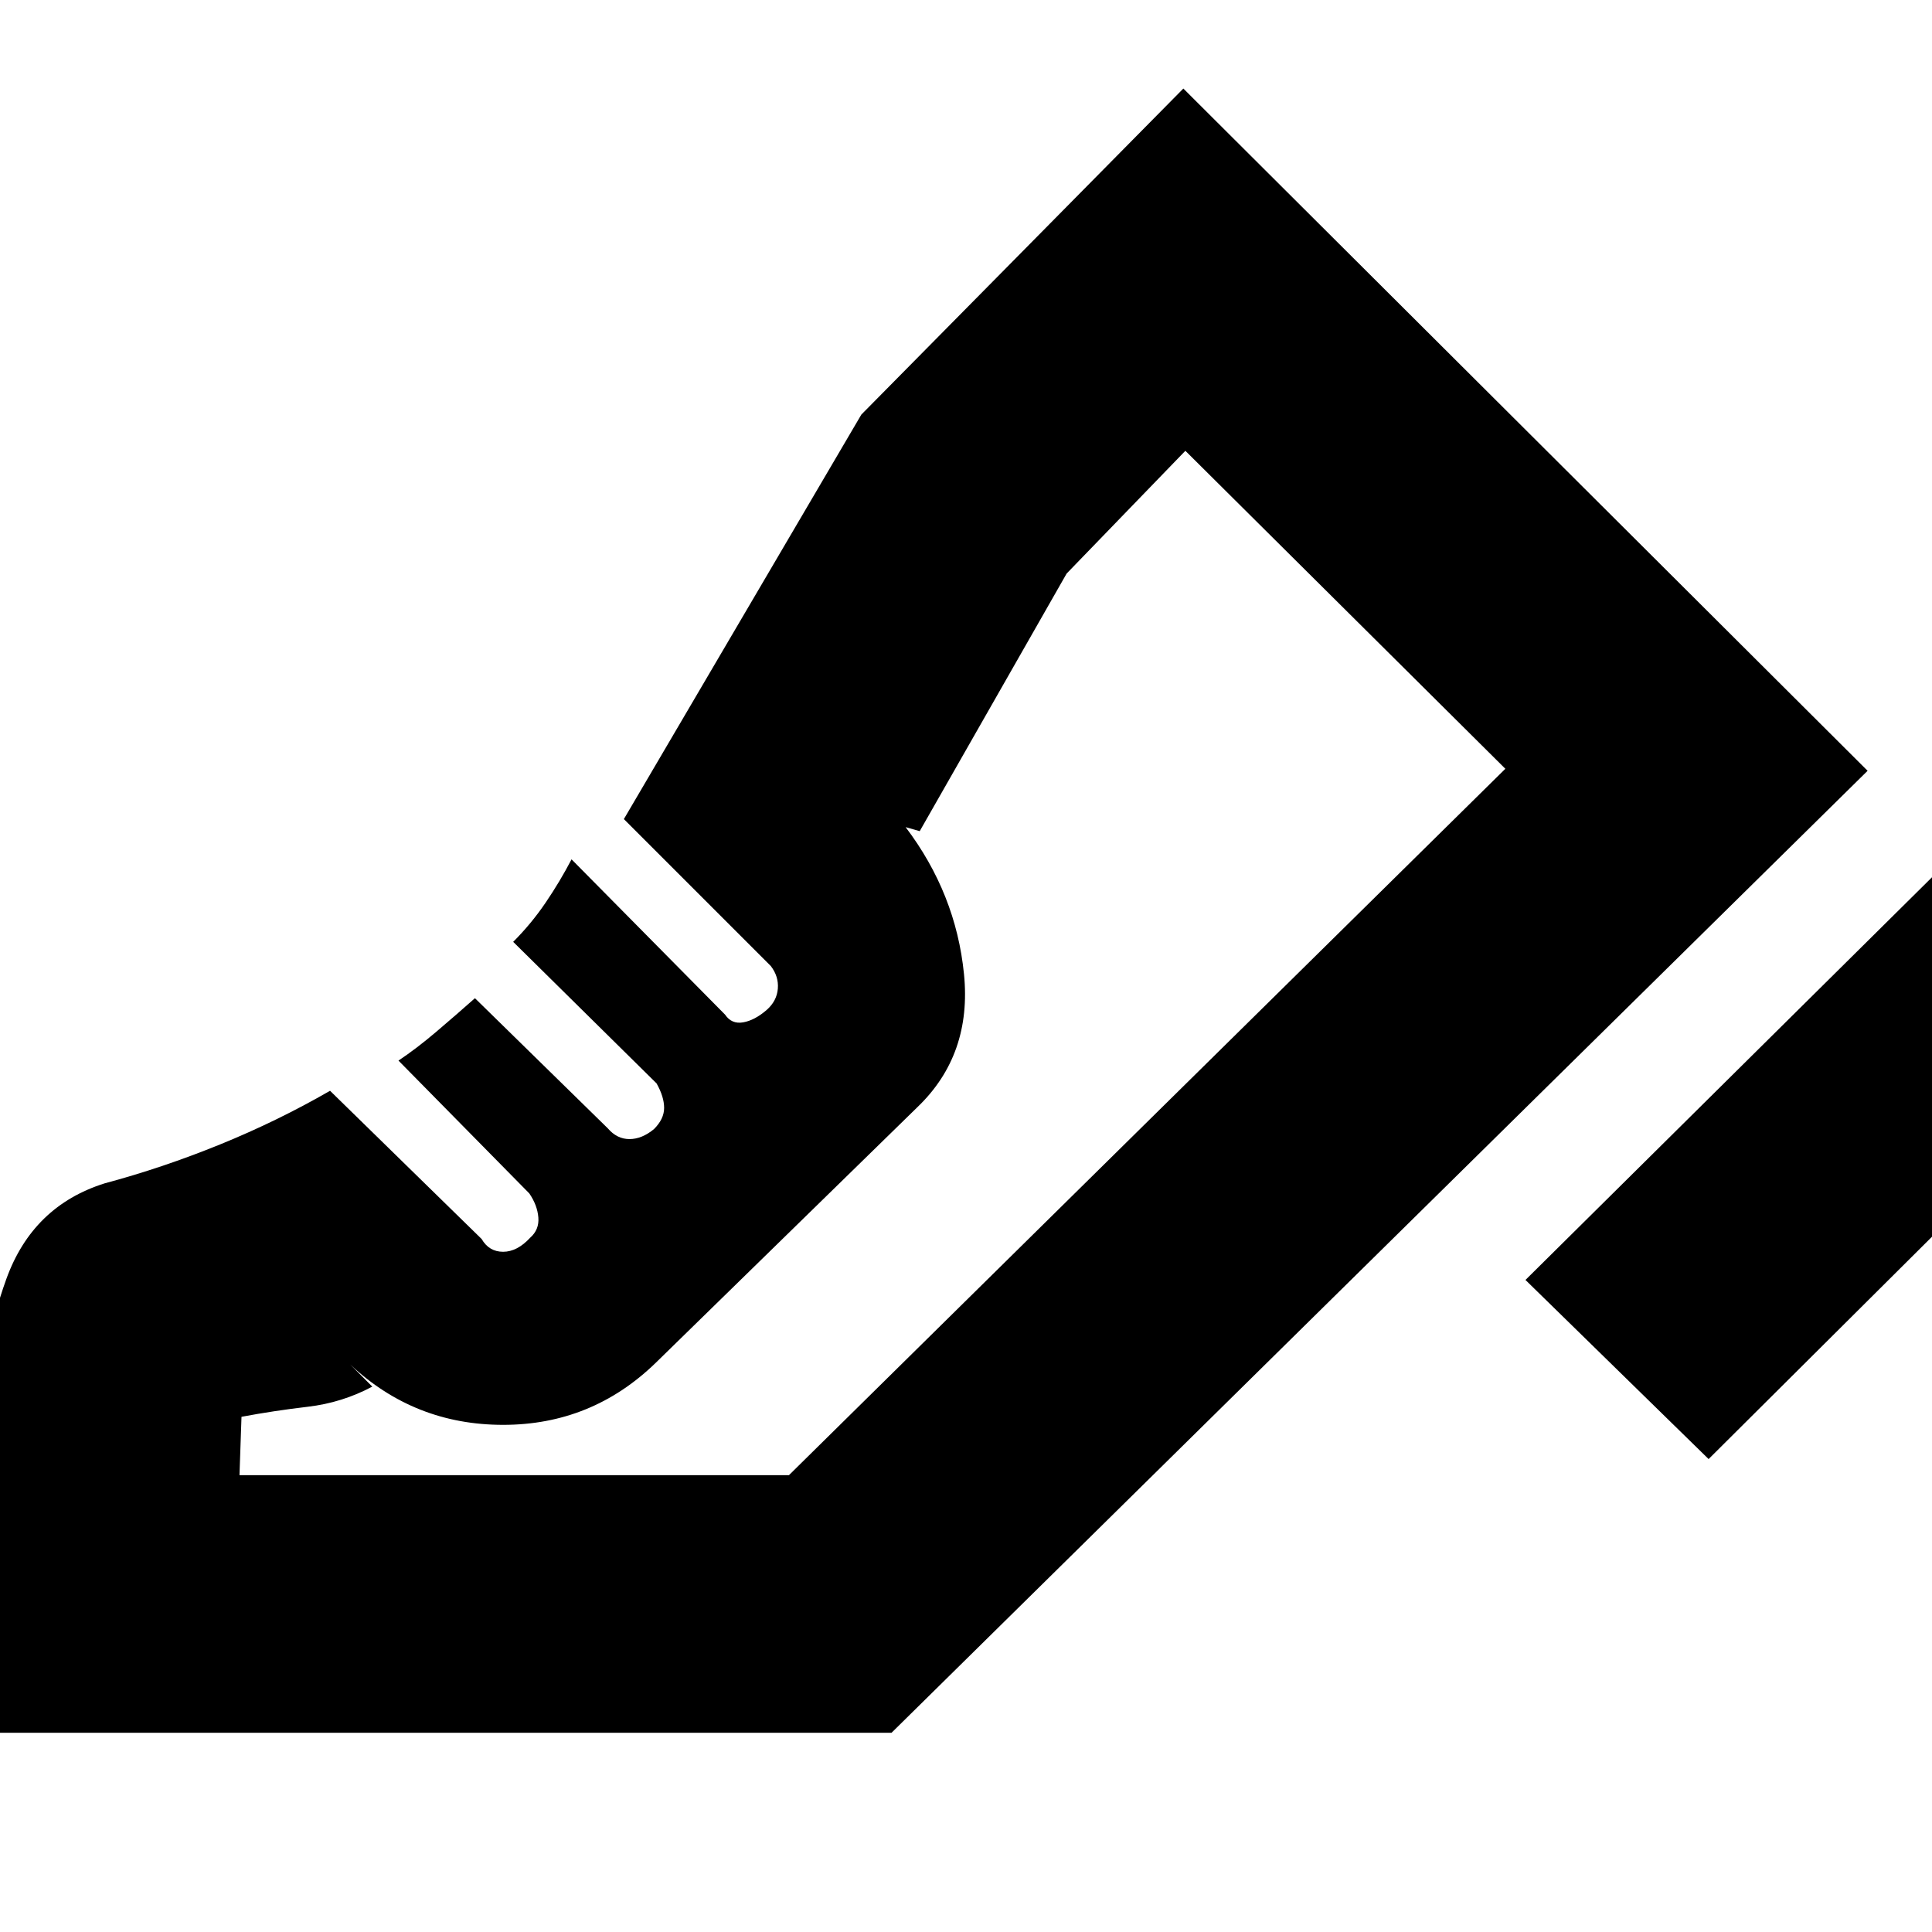 <svg xmlns="http://www.w3.org/2000/svg" height="20" viewBox="0 96 960 960" width="20"><path d="m758 732 212-210 90 89-211 210-91-89ZM-10 957V807q0-39 13.11-75.367Q16.22 695.265 52 684q28.864-7.733 57.432-19.367Q138 653 164 638l75.317 73.646Q243 718 250 718t13.455-7q4.545-4 4.045-10.083-.5-6.084-4.5-11.917l-65-66q9-6 18.848-14.375Q226.696 600.25 236 592l66.026 64.677q4.54 5.323 10.757 5.323T325 657q5-5 5-10.5t-3.75-12.156L255 564q9-9 16.1-19.455Q278.2 534.091 284 523l76.287 77.167Q363.54 605 369.27 604t11.73-6.2q5-4.429 5.5-10.514Q387 581.2 383 576l-73-73 118-201 160-162 340 339-485 478H-10Zm402-128 356-351-356 351Zm-273 0h273.028L748 478 589 320l-59 61-73 128-7-2q25 33 29 73t-23 66L325.723 773.277Q294 804 250 804t-76-30l11 11q-15 8-32 10t-33 5l-1 29Z"/></svg>